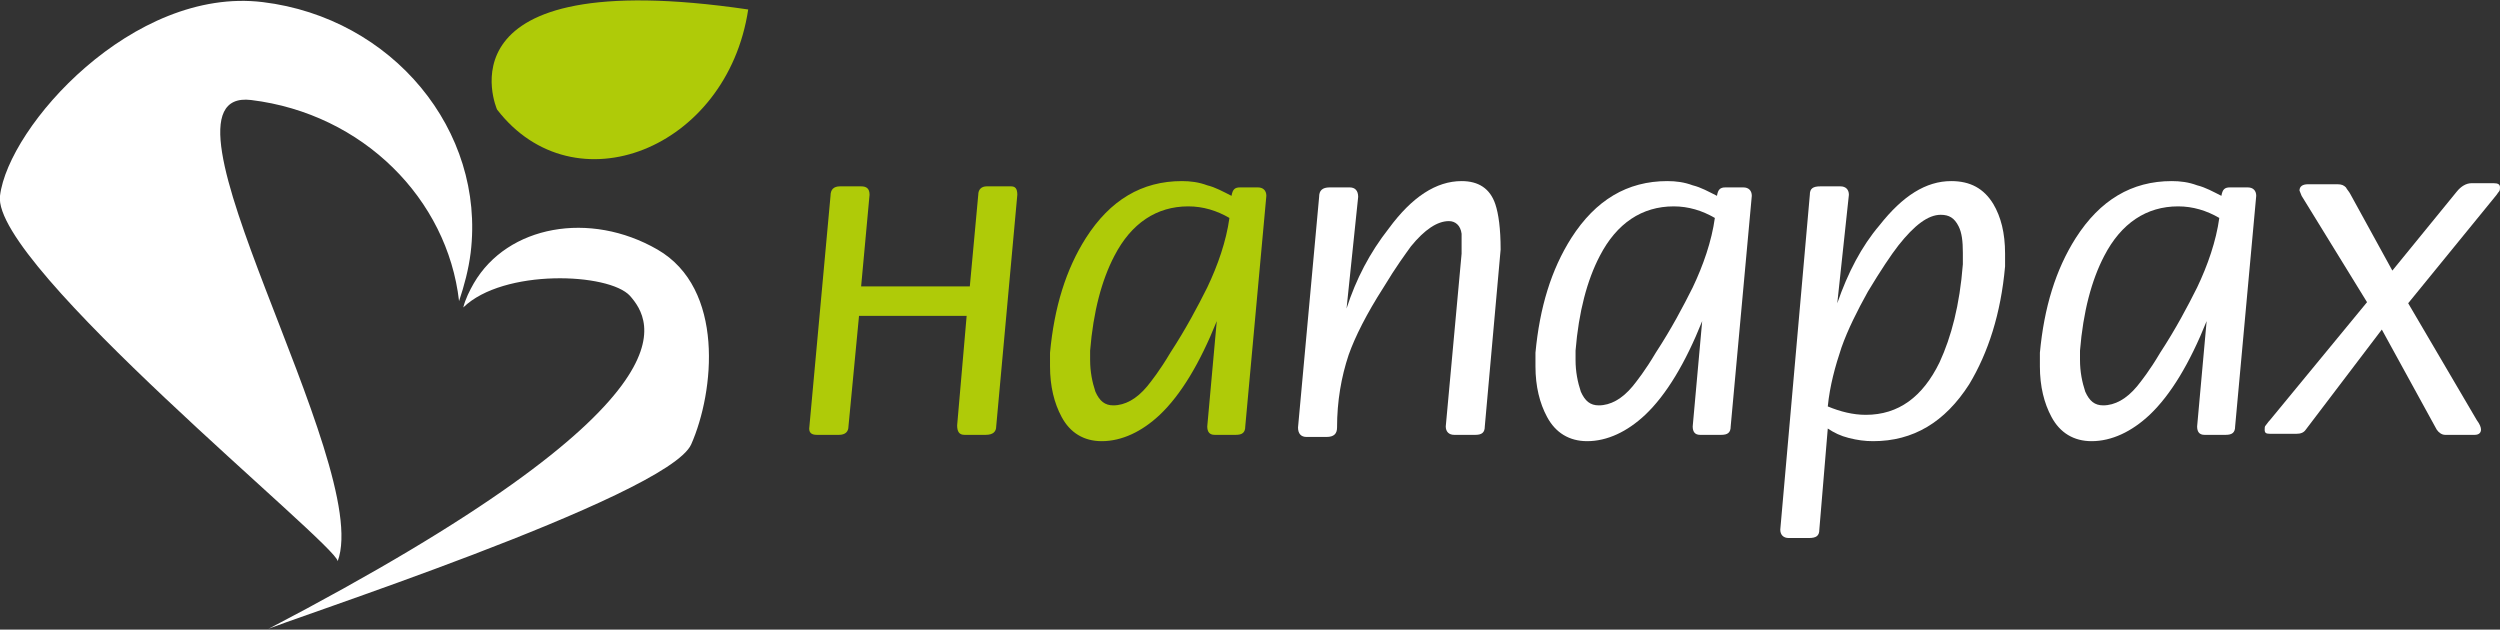 <svg width="135" height="34" viewBox="0 0 135 34" fill="none" xmlns="http://www.w3.org/2000/svg">
<rect x="0" y="0" width="135" height="34" fill="#333333" stroke="none"/>
<g clip-path="url(#clip0)">
<path d="M26.84 5.913C26.84 5.913 23.364 -1.99 40.403 0.512C39.263 8.074 31 11.314 26.84 5.913Z" fill="#AFCB08"/>
<path d="M14.19 0.114C21.199 0.967 26.214 7.05 25.416 13.646C25.302 14.555 25.074 15.408 24.789 16.261C24.162 10.746 19.603 6.14 13.563 5.401C7.465 4.662 20.173 25.074 18.236 30.304C18.179 29.395 -0.456 14.328 0 10.575C0.456 6.823 7.18 -0.739 14.19 0.114ZM35.502 13.475C39.15 15.579 38.58 21.151 37.326 23.993C36.072 26.836 14.759 33.716 14.418 34C38.181 21.605 35.16 17.284 34.021 15.977C32.881 14.726 27.183 14.498 25.017 16.602C25.131 16.147 25.359 15.692 25.587 15.294C27.41 12.167 31.855 11.371 35.502 13.475Z" fill="white"/>
<path d="M52.199 17.057L51.686 22.97C51.686 23.311 51.8 23.482 52.085 23.482H53.225C53.624 23.482 53.795 23.311 53.795 23.027L54.935 10.518C54.935 10.177 54.821 10.063 54.593 10.063H53.282C52.997 10.063 52.826 10.234 52.826 10.518L52.37 15.465H46.501L46.956 10.518C46.956 10.177 46.786 10.063 46.501 10.063H45.361C45.019 10.063 44.848 10.234 44.848 10.575L43.708 23.027C43.651 23.368 43.822 23.482 44.107 23.482H45.304C45.646 23.482 45.817 23.311 45.817 23.027L46.387 17.057H52.199Z" fill="#AFCB08"/>
<path d="M65.705 17.341C64.793 19.615 63.767 21.321 62.628 22.401C61.659 23.311 60.576 23.823 59.493 23.823C58.525 23.823 57.784 23.368 57.328 22.515C56.929 21.776 56.701 20.866 56.701 19.786C56.701 19.445 56.701 19.217 56.701 19.047C56.929 16.602 57.556 14.555 58.639 12.85C59.949 10.803 61.659 9.779 63.824 9.779C64.28 9.779 64.736 9.836 65.192 10.007C65.648 10.12 66.047 10.348 66.503 10.575C66.56 10.234 66.674 10.12 66.959 10.12H67.927C68.212 10.12 68.383 10.291 68.383 10.575L67.244 23.027C67.244 23.368 67.073 23.482 66.731 23.482H65.591C65.306 23.482 65.192 23.311 65.192 23.027L65.705 17.341ZM66.389 11.769C65.705 11.371 64.964 11.144 64.166 11.144C62.457 11.144 61.089 12.053 60.177 13.816C59.493 15.124 59.038 16.829 58.867 18.933C58.867 19.047 58.867 19.217 58.867 19.445C58.867 20.07 58.981 20.639 59.152 21.151C59.38 21.662 59.664 21.89 60.12 21.89C60.747 21.89 61.374 21.549 61.944 20.866C62.172 20.582 62.628 20.013 63.198 19.047C64.052 17.739 64.679 16.545 65.192 15.522C65.762 14.328 66.218 13.02 66.389 11.769Z" fill="#AFCB08"/>
<path d="M72.714 16.659C73.227 15.067 73.968 13.646 74.994 12.338C76.247 10.632 77.558 9.779 78.926 9.779C79.838 9.779 80.464 10.177 80.749 11.03C80.92 11.542 81.034 12.338 81.034 13.475L80.179 23.027C80.179 23.368 80.008 23.482 79.666 23.482H78.527C78.242 23.482 78.071 23.311 78.071 23.027L78.926 13.702V13.304C78.926 12.906 78.926 12.679 78.926 12.622C78.869 12.167 78.584 11.94 78.242 11.94C77.615 11.94 76.931 12.395 76.19 13.304C75.906 13.702 75.393 14.385 74.709 15.522C73.797 16.943 73.17 18.194 72.828 19.16C72.429 20.355 72.201 21.662 72.201 23.084C72.201 23.425 72.03 23.595 71.632 23.595H70.549C70.264 23.595 70.093 23.425 70.093 23.084L71.233 10.632C71.233 10.291 71.404 10.12 71.802 10.12H72.885C73.17 10.12 73.341 10.291 73.341 10.632L72.714 16.659Z" fill="white"/>
<path d="M91.918 17.341C91.007 19.615 89.981 21.321 88.841 22.401C87.873 23.311 86.79 23.823 85.707 23.823C84.738 23.823 83.998 23.368 83.542 22.515C83.143 21.776 82.915 20.866 82.915 19.786C82.915 19.445 82.915 19.217 82.915 19.047C83.143 16.602 83.769 14.555 84.852 12.85C86.163 10.803 87.873 9.779 90.038 9.779C90.494 9.779 90.95 9.836 91.406 10.007C91.862 10.12 92.26 10.348 92.716 10.575C92.773 10.234 92.887 10.12 93.172 10.12H94.141C94.426 10.12 94.597 10.291 94.597 10.575L93.457 23.027C93.457 23.368 93.286 23.482 92.944 23.482H91.805C91.52 23.482 91.406 23.311 91.406 23.027L91.918 17.341ZM92.602 11.769C91.918 11.371 91.178 11.144 90.38 11.144C88.67 11.144 87.303 12.053 86.391 13.816C85.707 15.124 85.251 16.829 85.08 18.933C85.08 19.047 85.08 19.217 85.08 19.445C85.08 20.07 85.194 20.639 85.365 21.151C85.593 21.662 85.878 21.89 86.334 21.89C86.961 21.89 87.588 21.549 88.157 20.866C88.385 20.582 88.841 20.013 89.411 19.047C90.266 17.739 90.893 16.545 91.406 15.522C91.975 14.328 92.431 13.02 92.602 11.769Z" fill="white"/>
<path d="M99.213 16.375C99.783 14.726 100.523 13.304 101.492 12.167C102.746 10.575 104 9.779 105.367 9.779C106.393 9.779 107.134 10.177 107.647 11.03C108.046 11.712 108.274 12.565 108.274 13.702V14.157C108.274 14.271 108.274 14.328 108.274 14.385C108.046 16.943 107.362 19.047 106.336 20.753C105.025 22.799 103.316 23.823 101.15 23.823C100.694 23.823 100.295 23.766 99.84 23.652C99.384 23.538 99.042 23.368 98.7 23.14L98.244 28.599C98.244 28.94 98.073 29.053 97.674 29.053H96.591C96.306 29.053 96.135 28.883 96.135 28.599L97.731 10.518C97.731 10.177 97.902 10.063 98.301 10.063H99.384C99.669 10.063 99.84 10.234 99.84 10.518L99.213 16.375ZM98.7 21.947C99.384 22.231 100.068 22.401 100.751 22.401C102.518 22.401 103.829 21.435 104.74 19.558C105.367 18.194 105.823 16.488 105.994 14.271C105.994 14.157 105.994 14.043 105.994 13.93C105.994 13.816 105.994 13.702 105.994 13.646C105.994 13.02 105.937 12.565 105.766 12.224C105.538 11.769 105.253 11.599 104.797 11.599C104.114 11.599 103.373 12.167 102.518 13.248C102.119 13.759 101.549 14.612 100.865 15.749C100.295 16.773 99.783 17.796 99.441 18.762C99.099 19.786 98.814 20.809 98.7 21.947Z" fill="white"/>
<path d="M119.158 17.341C118.246 19.615 117.22 21.321 116.081 22.401C115.112 23.311 114.029 23.823 112.946 23.823C111.978 23.823 111.237 23.368 110.781 22.515C110.382 21.776 110.154 20.866 110.154 19.786C110.154 19.445 110.154 19.217 110.154 19.047C110.382 16.602 111.009 14.555 112.092 12.85C113.402 10.803 115.112 9.779 117.277 9.779C117.733 9.779 118.189 9.836 118.645 10.007C119.101 10.12 119.5 10.348 119.956 10.575C120.013 10.234 120.127 10.12 120.412 10.12H121.38C121.665 10.12 121.836 10.291 121.836 10.575L120.697 23.027C120.697 23.368 120.526 23.482 120.184 23.482H119.044C118.759 23.482 118.645 23.311 118.645 23.027L119.158 17.341ZM119.842 11.769C119.158 11.371 118.417 11.144 117.619 11.144C115.91 11.144 114.542 12.053 113.63 13.816C112.946 15.124 112.491 16.829 112.32 18.933C112.32 19.047 112.32 19.217 112.32 19.445C112.32 20.07 112.434 20.639 112.604 21.151C112.832 21.662 113.117 21.89 113.573 21.89C114.2 21.89 114.827 21.549 115.397 20.866C115.625 20.582 116.081 20.013 116.65 19.047C117.505 17.739 118.132 16.545 118.645 15.522C119.215 14.328 119.671 13.02 119.842 11.769Z" fill="white"/>
<path d="M130.042 16.375L133.746 22.686C133.917 22.913 133.974 23.084 133.974 23.197C133.974 23.368 133.86 23.482 133.632 23.482H132.037C131.866 23.482 131.695 23.368 131.581 23.197L128.618 17.796L124.515 23.197C124.401 23.368 124.23 23.425 124.002 23.425H122.577C122.349 23.425 122.292 23.368 122.292 23.197C122.292 23.084 122.292 23.027 122.349 22.97C122.406 22.913 122.463 22.799 122.577 22.686L127.82 16.318L124.287 10.575L124.173 10.291C124.173 10.063 124.344 9.95 124.629 9.95H126.224C126.452 9.95 126.566 10.007 126.68 10.12C126.737 10.234 126.851 10.348 126.908 10.461L129.187 14.612L132.664 10.348C132.892 10.063 133.176 9.893 133.461 9.893H134.658C134.886 9.893 135 9.95 135 10.12C135 10.177 135 10.291 134.943 10.348C134.886 10.405 134.829 10.518 134.772 10.575L130.042 16.375Z" fill="white"/>
</g>
<defs>
<clipPath id="clip0">
<rect width="135" height="34" fill="white"/>
</clipPath>
</defs>
</svg>
